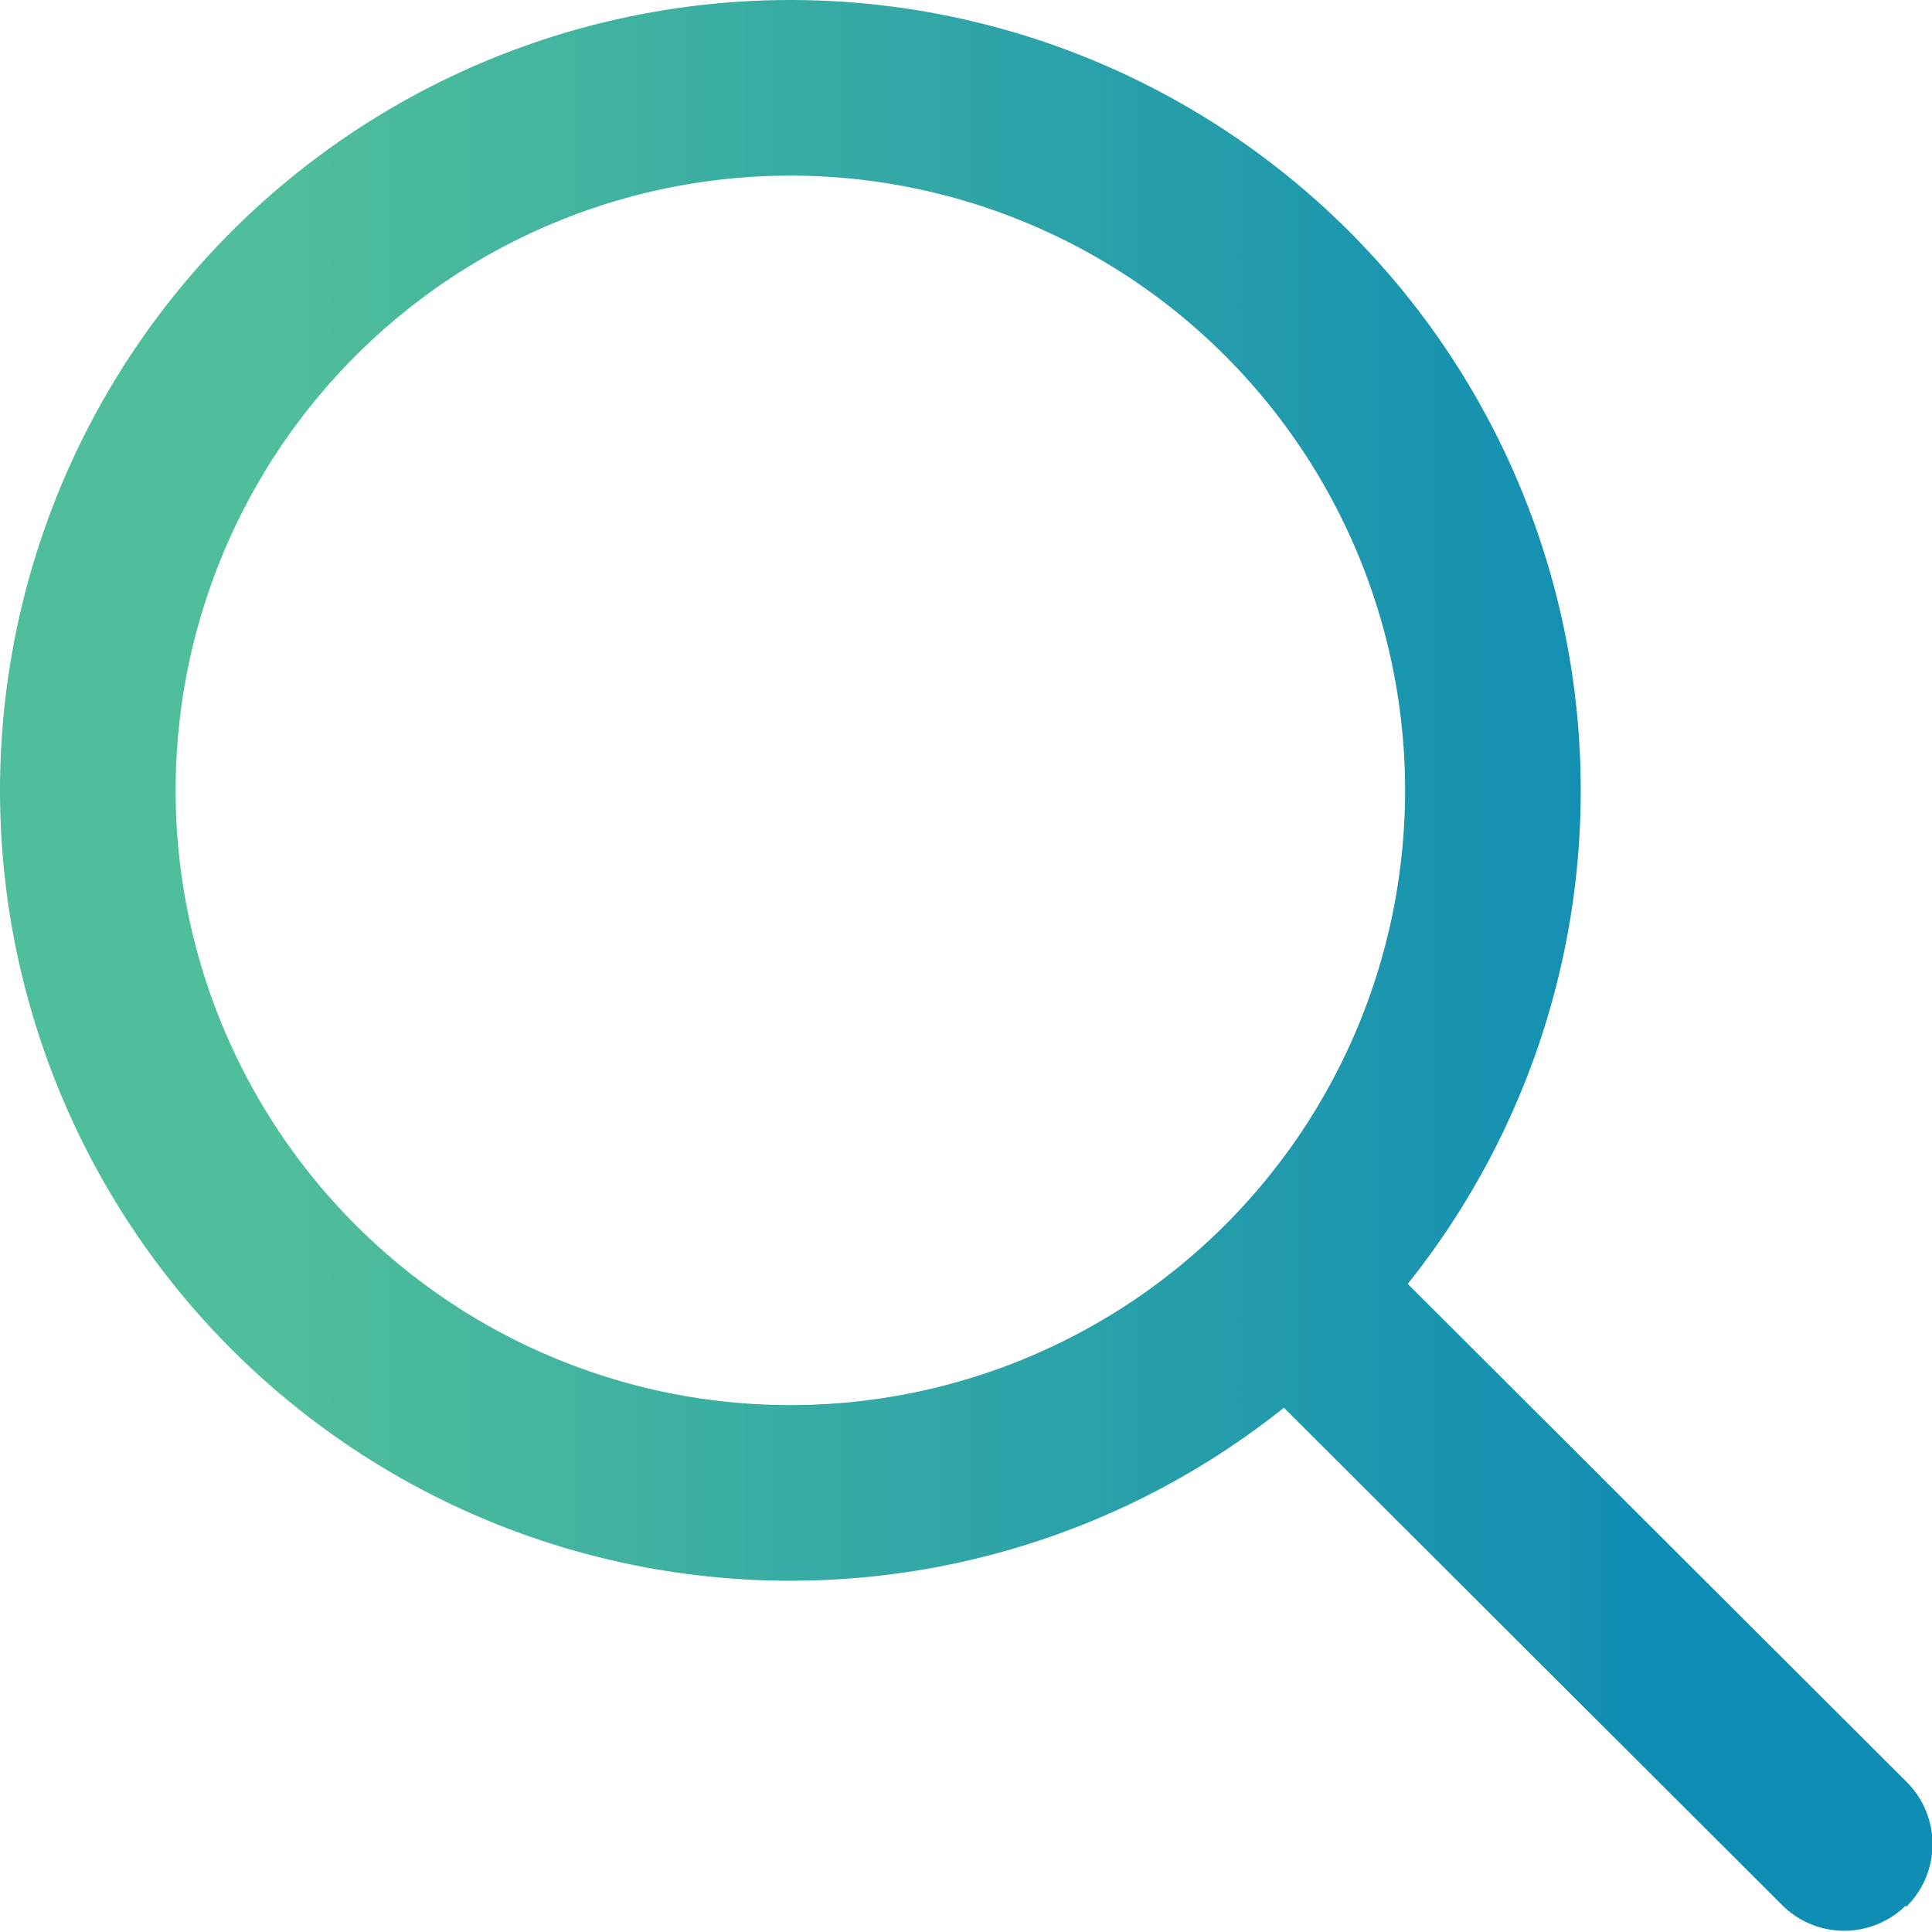 <svg xmlns="http://www.w3.org/2000/svg" xmlns:xlink="http://www.w3.org/1999/xlink" width="22" height="22" viewBox="0 0 22 22"><defs><path id="2m0xa" d="M1053.7 1128.7a1 1 0 0 1-1.4 0l-5.68-5.67a9 9 0 1 1 1.41-1.41l5.68 5.67a1 1 0 0 1 0 1.42zm-5.7-12.7a7 7 0 1 0-14 0 7 7 0 0 0 14 0z"/><linearGradient id="2m0xb" x1="1032" x2="1054" y1="1118" y2="1118" gradientUnits="userSpaceOnUse"><stop offset="0" stop-color="#4fbe9b"/><stop offset=".15" stop-color="#4fbe9b"/><stop offset=".85" stop-color="#108db3"/><stop offset="1" stop-color="#108db3"/></linearGradient></defs><g><g transform="translate(-1032 -1107)"><use fill="url(#2m0xb)" xlink:href="#2m0xa"/></g></g></svg>